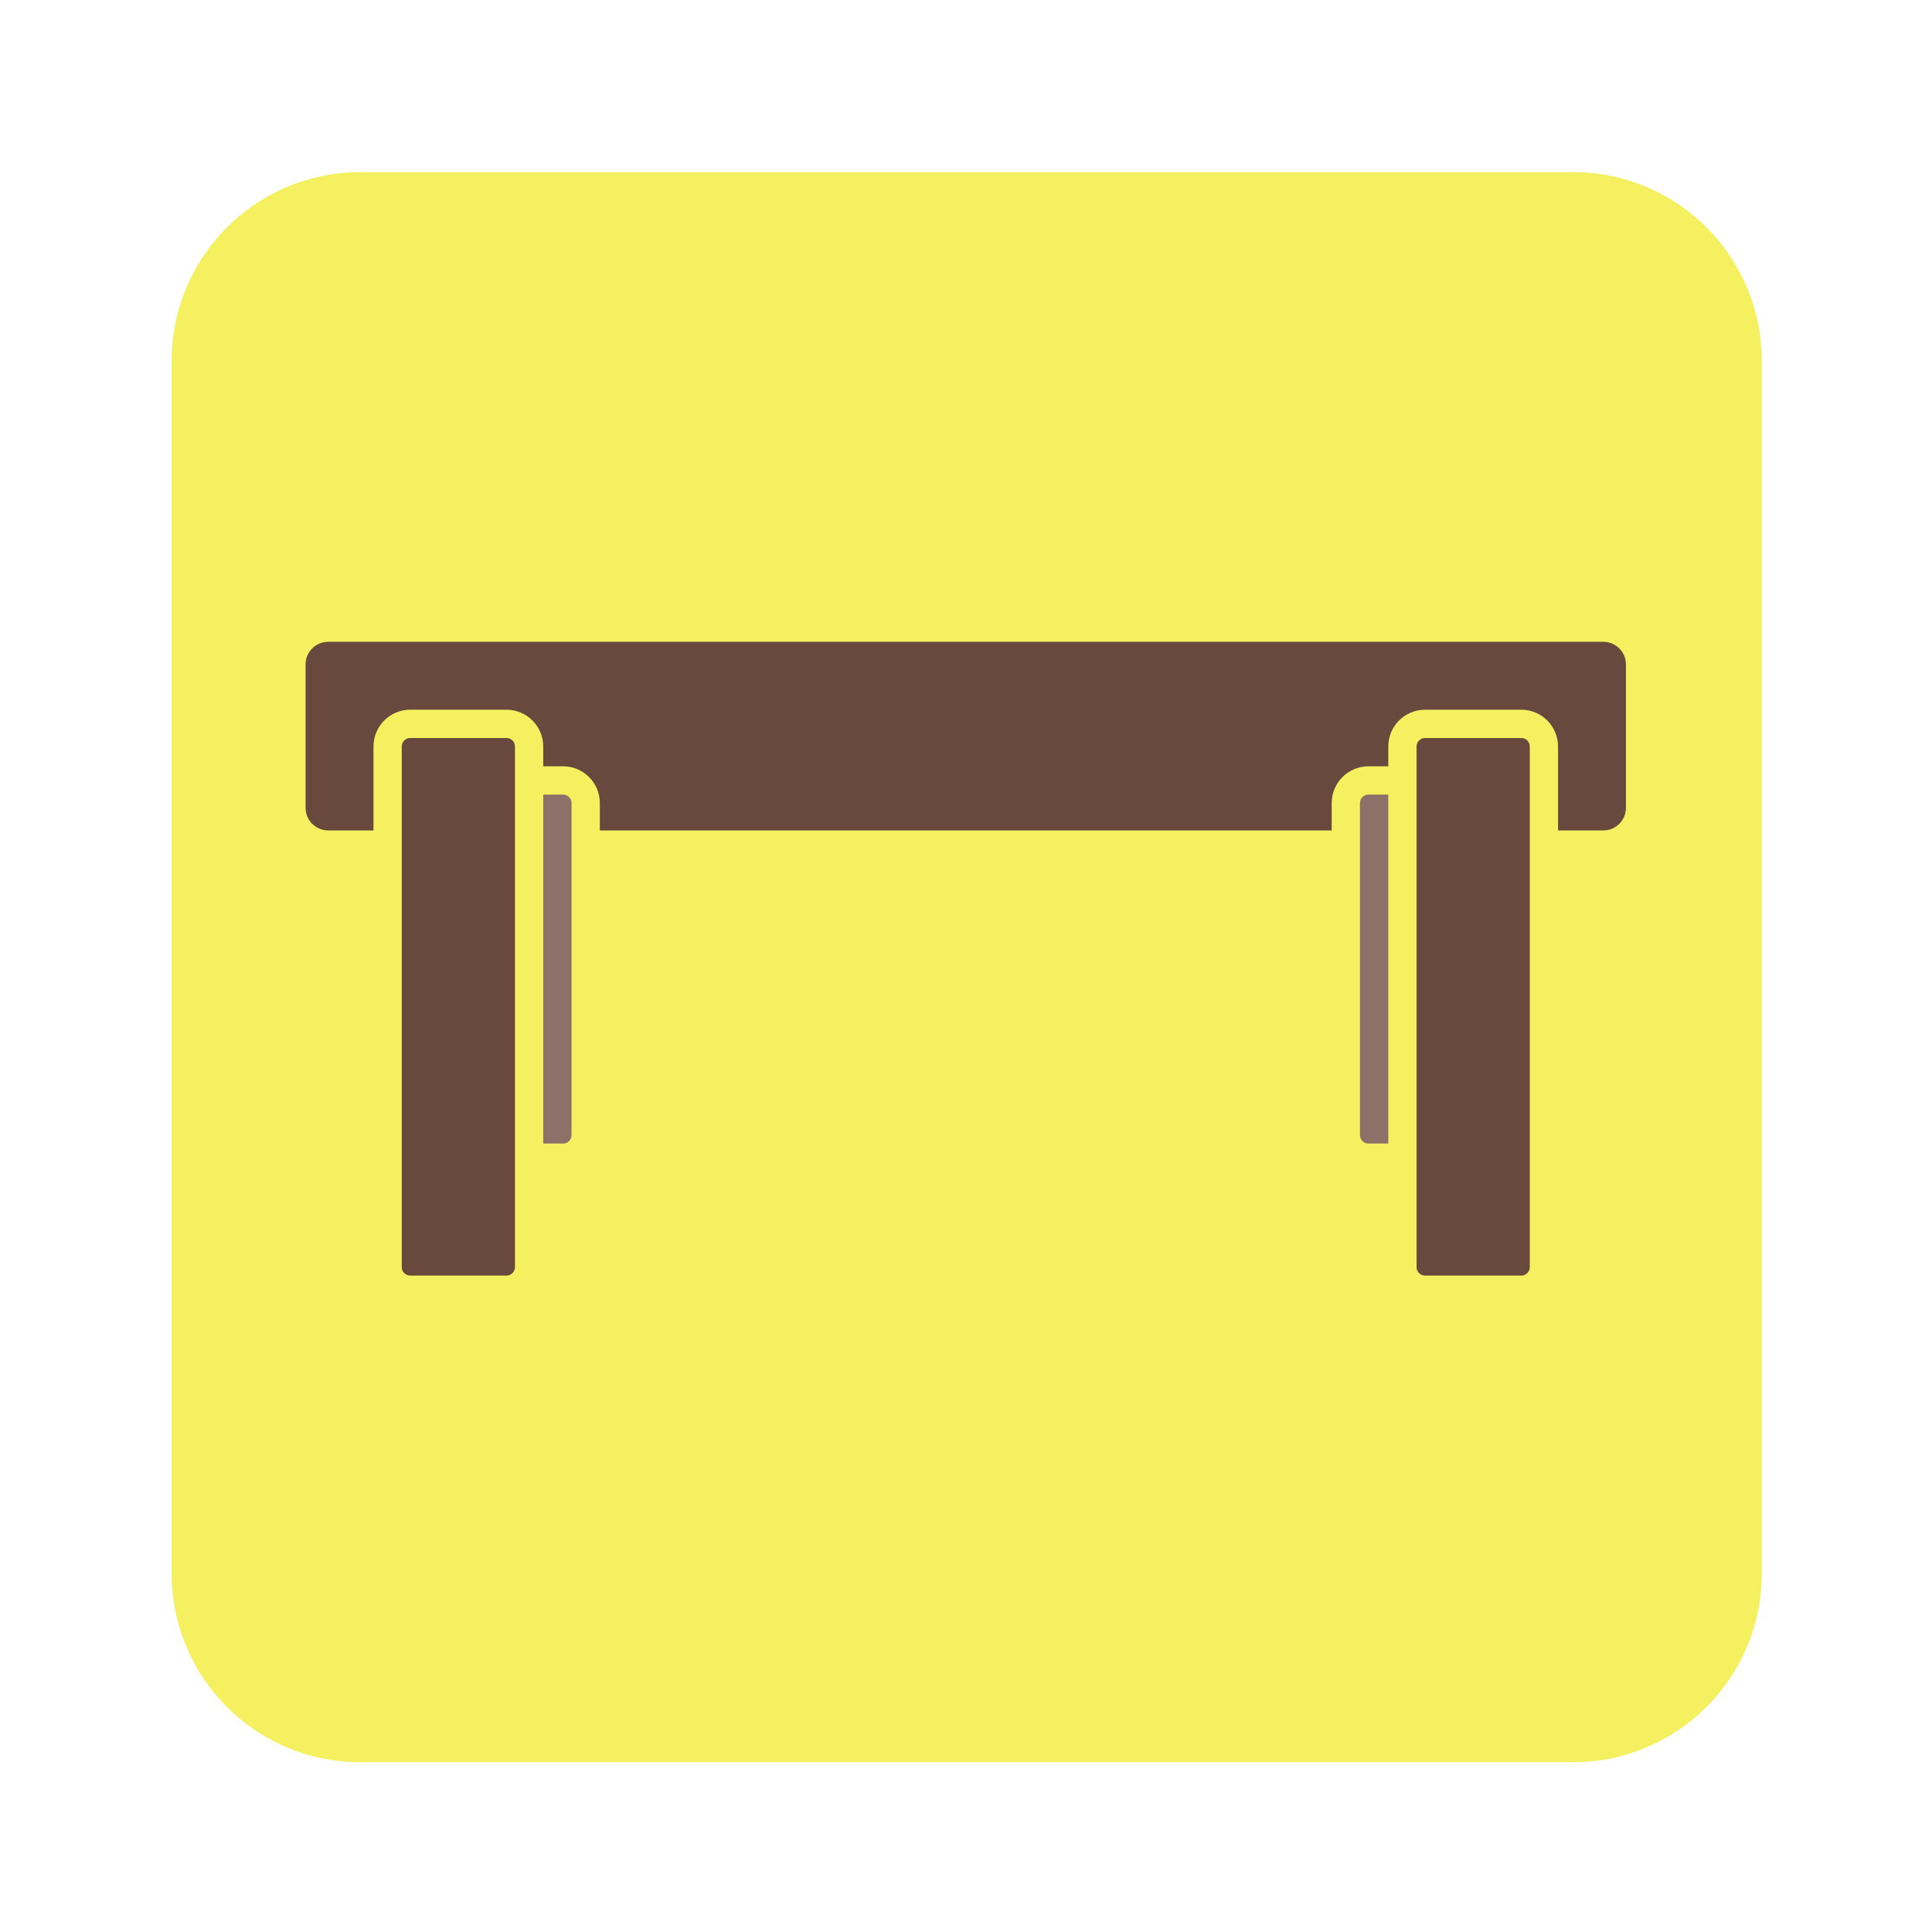<?xml version="1.0" encoding="UTF-8" standalone="no"?>
<svg
   xmlns:dc="http://purl.org/dc/elements/1.1/"
   xmlns:cc="http://creativecommons.org/ns#"
   xmlns:rdf="http://www.w3.org/1999/02/22-rdf-syntax-ns#"
   xmlns:svg="http://www.w3.org/2000/svg"
   xmlns="http://www.w3.org/2000/svg"
   viewBox="0 0 1365.333 1365.333"
   height="1365.333"
   width="1365.333"
   xml:space="preserve"
   id="svg4821"
   version="1.1"><defs
     id="defs4825"><clipPath
       id="clipPath4837"
       clipPathUnits="userSpaceOnUse"><path
         id="path4835"
         d="M 0,1024 H 1024 V 0 H 0 Z" /></clipPath></defs><g
     transform="matrix(1.333,0,0,-1.333,0,1365.333)"
     id="g4829"><g
       id="g4831"><g
         clip-path="url(#clipPath4837)"
         id="g4833"><g
           transform="translate(934,190)"
           id="g4839"><path
             id="path4841"
             style="fill:#f4f060;fill-opacity:1;fill-rule:nonzero;stroke:none"
             d="m 0,0 c 0,-55.229 -44.771,-100 -100,-100 h -643 c -55.229,0 -100,44.771 -100,100 v 643 c 0,55.229 44.771,100 100,100 h 643 C -44.771,743 0,698.229 0,643 Z" /></g><g
           transform="translate(862,596)"
           id="g4843"><path
             id="path4845"
             style="fill:#69483d;fill-opacity:1;fill-rule:nonzero;stroke:none"
             d="m 0,0 c 0,-6.627 -5.373,-12 -12,-12 h -676 c -6.627,0 -12,5.373 -12,12 v 76 c 0,6.627 5.373,12 12,12 H -12 C -5.373,88 0,82.627 0,76 Z" /></g><g
           transform="translate(310.5,422.5)"
           id="g4847"><path
             id="path4849"
             style="fill:#8c7169;fill-opacity:1;fill-rule:nonzero;stroke:none"
             d="m 0,0 c 0,-6.627 -5.373,-12 -12,-12 h -26 c -6.627,0 -12,5.373 -12,12 v 176 c 0,6.627 5.373,12 12,12 h 26 c 6.627,0 12,-5.373 12,-12 z" /></g><g
           transform="translate(310.5,422.5)"
           id="g4851"><path
             id="path4853"
             style="fill:none;stroke:#f4f060;stroke-width:15;stroke-linecap:butt;stroke-linejoin:miter;stroke-miterlimit:10;stroke-dasharray:none;stroke-opacity:1"
             d="m 0,0 c 0,-6.627 -5.373,-12 -12,-12 h -26 c -6.627,0 -12,5.373 -12,12 v 176 c 0,6.627 5.373,12 12,12 h 26 c 6.627,0 12,-5.373 12,-12 z" /></g><g
           transform="translate(280.5,352.5)"
           id="g4855"><path
             id="path4857"
             style="fill:#69483d;fill-opacity:1;fill-rule:nonzero;stroke:none"
             d="m 0,0 c 0,-6.627 -5.373,-12 -12,-12 h -51 c -6.627,0 -12,5.373 -12,12 v 276 c 0,6.627 5.373,12 12,12 h 51 c 6.627,0 12,-5.373 12,-12 z" /></g><g
           transform="translate(280.5,352.5)"
           id="g4859"><path
             id="path4861"
             style="fill:none;stroke:#f4f060;stroke-width:15;stroke-linecap:butt;stroke-linejoin:miter;stroke-miterlimit:10;stroke-dasharray:none;stroke-opacity:1"
             d="m 0,0 c 0,-6.627 -5.373,-12 -12,-12 h -51 c -6.627,0 -12,5.373 -12,12 v 276 c 0,6.627 5.373,12 12,12 h 51 c 6.627,0 12,-5.373 12,-12 z" /></g><g
           transform="translate(763.5,422.5)"
           id="g4863"><path
             id="path4865"
             style="fill:#8c7169;fill-opacity:1;fill-rule:nonzero;stroke:none"
             d="m 0,0 c 0,-6.627 -5.373,-12 -12,-12 h -26 c -6.627,0 -12,5.373 -12,12 v 176 c 0,6.627 5.373,12 12,12 h 26 c 6.627,0 12,-5.373 12,-12 z" /></g><g
           transform="translate(763.5,422.5)"
           id="g4867"><path
             id="path4869"
             style="fill:none;stroke:#f4f060;stroke-width:15;stroke-linecap:butt;stroke-linejoin:miter;stroke-miterlimit:10;stroke-dasharray:none;stroke-opacity:1"
             d="m 0,0 c 0,-6.627 -5.373,-12 -12,-12 h -26 c -6.627,0 -12,5.373 -12,12 v 176 c 0,6.627 5.373,12 12,12 h 26 c 6.627,0 12,-5.373 12,-12 z" /></g><g
           transform="translate(818.5,352.5)"
           id="g4871"><path
             id="path4873"
             style="fill:#69483d;fill-opacity:1;fill-rule:nonzero;stroke:none"
             d="m 0,0 c 0,-6.627 -5.373,-12 -12,-12 h -51 c -6.627,0 -12,5.373 -12,12 v 276 c 0,6.627 5.373,12 12,12 h 51 c 6.627,0 12,-5.373 12,-12 z" /></g><g
           transform="translate(818.5,352.5)"
           id="g4875"><path
             id="path4877"
             style="fill:none;stroke:#f4f060;stroke-width:15;stroke-linecap:butt;stroke-linejoin:miter;stroke-miterlimit:10;stroke-dasharray:none;stroke-opacity:1"
             d="m 0,0 c 0,-6.627 -5.373,-12 -12,-12 h -51 c -6.627,0 -12,5.373 -12,12 v 276 c 0,6.627 5.373,12 12,12 h 51 c 6.627,0 12,-5.373 12,-12 z" /></g></g></g></g></svg>
